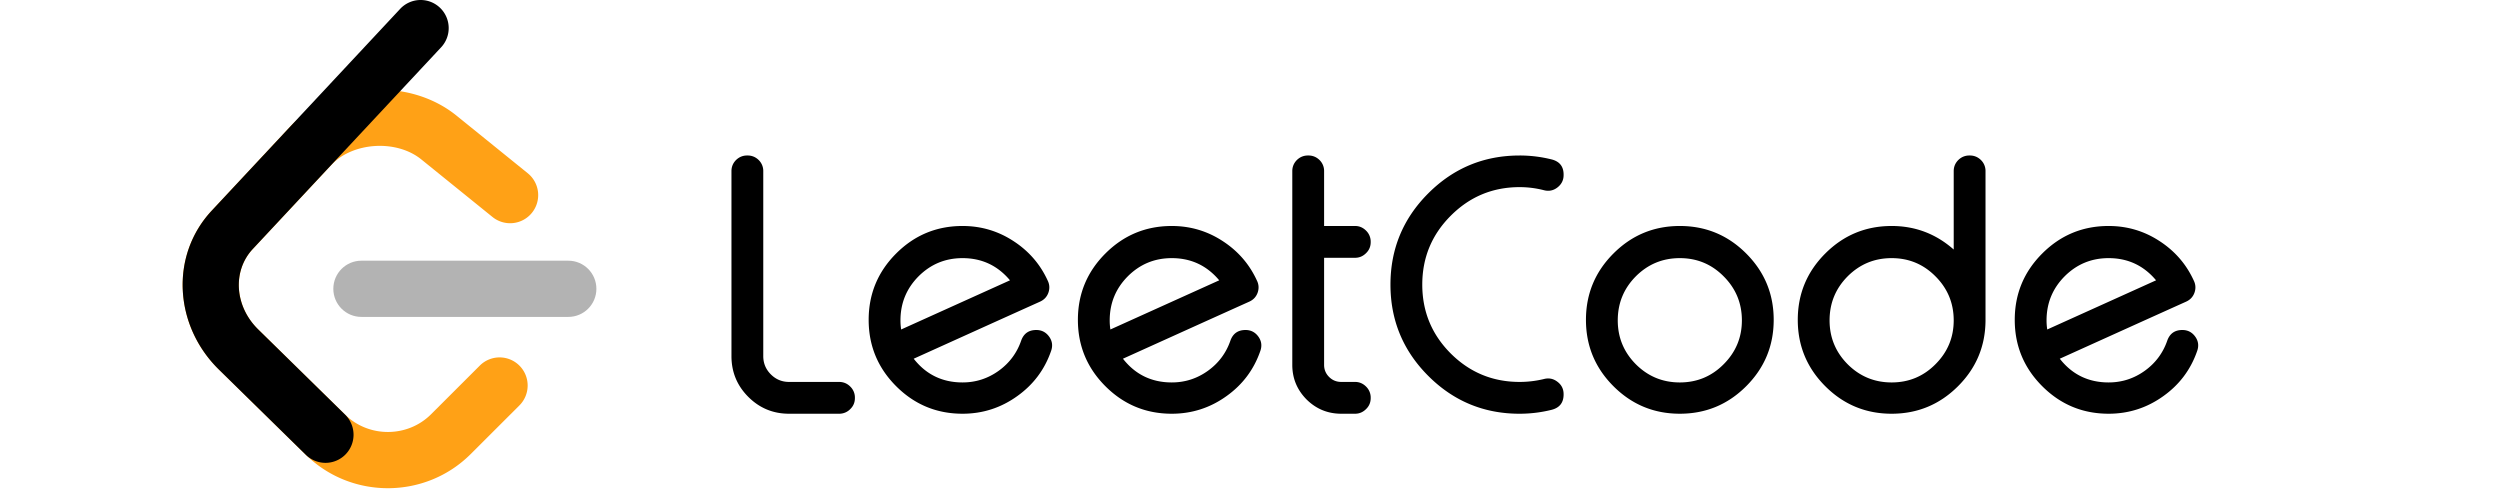 <svg width="568" height="111" viewBox="-41.5 0 568 111" xmlns="http://www.w3.org/2000/svg" fill="none" fill-rule="evenodd">
<path d="M67.507 83.066a6.367 6.367 0 0 1 9.016.015 6.394 6.394 0 0 1-.015 9.032L65.435 103.17c-10.216 10.2-26.875 10.349-37.263.343-.06-.057-4.685-4.593-19.945-19.556-10.152-9.954-11.163-25.882-1.61-36.11l17.812-19.072c9.481-10.153 26.958-11.263 37.799-2.496l16.177 13.083a6.394 6.394 0 0 1 .956 8.98 6.368 6.368 0 0 1-8.965.958L54.219 36.217c-5.67-4.584-15.587-3.955-20.48 1.284L15.929 56.573c-4.65 4.98-4.141 13.001 1.218 18.256a546172.33 546172.33 0 0 0 19.851 19.465c5.401 5.202 14.134 5.124 19.437-.17l11.073-11.058Z" fill="#FFA116" fill-rule="nonzero"/>
<path d="M40.607 72.001c-3.521 0-6.375-2.859-6.375-6.386s2.854-6.386 6.375-6.386h47.018c3.52 0 6.375 2.859 6.375 6.386s-2.854 6.386-6.375 6.386H40.607Z" fill="#B3B3B3"/>
<path d="M49.412 2.023a6.367 6.367 0 0 1 9.011-.3 6.394 6.394 0 0 1 .3 9.027L15.929 56.573c-4.65 4.979-4.141 13 1.218 18.256l19.763 19.38a6.394 6.394 0 0 1 .097 9.031 6.367 6.367 0 0 1-9.016.097L8.227 83.957c-10.152-9.955-11.163-25.883-1.61-36.11L49.413 2.022ZM131.914 38.883v42.031c0 1.615.573 2.995 1.719 4.14 1.146 1.147 2.526 1.72 4.14 1.72h11.368c.99 0 1.836.351 2.539 1.054a3.461 3.461 0 0 1 1.054 2.54v.077c0 .99-.351 1.823-1.054 2.5A3.461 3.461 0 0 1 149.14 94h-11.367c-3.62 0-6.705-1.276-9.257-3.828-2.552-2.552-3.828-5.638-3.828-9.258V38.883c0-.99.351-1.836 1.054-2.54.703-.676 1.537-1.015 2.5-1.015h.117c.964 0 1.797.339 2.5 1.016a3.461 3.461 0 0 1 1.055 2.539Zm45.274 19.765c-3.907 0-7.24 1.38-10 4.141-2.735 2.76-4.102 6.094-4.102 10 0 .703.052 1.393.156 2.07l24.727-11.171c-2.813-3.36-6.406-5.04-10.781-5.04Zm19.375 5.157c.416.885.455 1.797.117 2.734-.339.912-.964 1.576-1.875 1.992-3.646 1.64-8.438 3.802-14.375 6.485L166.094 81.5c2.812 3.594 6.51 5.39 11.094 5.39 3.046 0 5.807-.898 8.28-2.695 2.397-1.744 4.076-4.01 5.04-6.797.573-1.614 1.719-2.421 3.437-2.421 1.224 0 2.2.507 2.93 1.523.703.99.846 2.07.43 3.242-1.459 4.219-4.01 7.63-7.657 10.235-3.724 2.682-7.877 4.023-12.46 4.023-5.886 0-10.912-2.083-15.079-6.25-4.166-4.167-6.25-9.193-6.25-15.078 0-5.886 2.084-10.912 6.25-15.078 4.167-4.167 9.193-6.25 15.078-6.25 4.245 0 8.125 1.159 11.641 3.476 3.464 2.266 6.042 5.26 7.734 8.985Zm28.164-5.157c-3.907 0-7.24 1.38-10 4.141-2.735 2.76-4.102 6.094-4.102 10 0 .703.052 1.393.156 2.07l24.727-11.171c-2.813-3.36-6.406-5.04-10.781-5.04Zm19.375 5.157c.416.885.455 1.797.117 2.734-.339.912-.964 1.576-1.875 1.992-3.646 1.64-8.438 3.802-14.375 6.485L213.633 81.5c2.812 3.594 6.51 5.39 11.094 5.39 3.046 0 5.807-.898 8.28-2.695 2.397-1.744 4.076-4.01 5.04-6.797.573-1.614 1.719-2.421 3.437-2.421 1.224 0 2.2.507 2.93 1.523.703.99.846 2.07.43 3.242-1.459 4.219-4.01 7.63-7.656 10.235C233.464 92.659 229.31 94 224.726 94c-5.886 0-10.912-2.083-15.079-6.25-4.166-4.167-6.25-9.193-6.25-15.078 0-5.886 2.084-10.912 6.25-15.078 4.167-4.167 9.193-6.25 15.079-6.25 4.244 0 8.125 1.159 11.64 3.476 3.464 2.266 6.042 5.26 7.735 8.985Zm11.68-28.477c.963 0 1.796.339 2.5 1.016a3.461 3.461 0 0 1 1.054 2.539v12.46h7.031c.964 0 1.797.352 2.5 1.055a3.461 3.461 0 0 1 1.055 2.54v.078c0 .99-.352 1.823-1.055 2.5-.703.703-1.536 1.054-2.5 1.054h-7.031v24.336c0 1.068.378 1.98 1.133 2.735.755.755 1.68 1.132 2.773 1.132h3.125c.964 0 1.797.352 2.5 1.055a3.461 3.461 0 0 1 1.055 2.54v.077c0 .99-.352 1.823-1.055 2.5-.703.703-1.536 1.055-2.5 1.055h-3.125c-3.073 0-5.703-1.08-7.89-3.242-2.162-2.188-3.243-4.805-3.243-7.852V38.883c0-.99.352-1.836 1.055-2.54.703-.676 1.537-1.015 2.5-1.015h.117Zm47.968 0c2.474 0 4.909.3 7.305.899 1.797.468 2.695 1.614 2.695 3.437v.117c0 1.146-.469 2.084-1.406 2.813-.912.703-1.927.911-3.047.625a22.186 22.186 0 0 0-5.547-.703c-6.094 0-11.302 2.161-15.625 6.484s-6.484 9.544-6.484 15.664c0 6.12 2.161 11.341 6.484 15.664 4.323 4.297 9.531 6.445 15.625 6.445 1.875 0 3.724-.22 5.547-.664 1.12-.286 2.135-.078 3.047.625.937.704 1.406 1.641 1.406 2.813v.078c0 1.849-.898 3.008-2.695 3.477-2.396.599-4.831.898-7.305.898-8.099 0-15.013-2.865-20.742-8.594-5.73-5.729-8.594-12.643-8.594-20.742s2.865-15.013 8.594-20.742c5.729-5.73 12.643-8.594 20.742-8.594Zm36.406 23.32c-3.906 0-7.24 1.38-10 4.141-2.734 2.76-4.101 6.094-4.101 10 0 3.88 1.367 7.2 4.101 9.961 2.76 2.76 6.094 4.14 10 4.14 3.907 0 7.227-1.38 9.961-4.14 2.76-2.76 4.14-6.08 4.14-9.96 0-3.907-1.38-7.24-4.14-10-2.734-2.761-6.054-4.142-9.96-4.142Zm0-7.304c5.886 0 10.912 2.083 15.078 6.25 4.167 4.166 6.25 9.192 6.25 15.078 0 5.885-2.083 10.911-6.25 15.078-4.166 4.167-9.192 6.25-15.078 6.25-5.885 0-10.911-2.083-15.078-6.25s-6.25-9.193-6.25-15.078c0-5.886 2.083-10.912 6.25-15.078 4.167-4.167 9.193-6.25 15.078-6.25Zm48.125 7.304c-3.906 0-7.24 1.38-10 4.141-2.734 2.76-4.101 6.094-4.101 10 0 3.88 1.367 7.2 4.101 9.961 2.76 2.76 6.094 4.14 10 4.14 3.907 0 7.227-1.38 9.961-4.14 2.76-2.76 4.14-6.08 4.14-9.96 0-3.907-1.38-7.24-4.14-10-2.734-2.761-6.054-4.142-9.96-4.142Zm17.774-23.32c.963 0 1.797.339 2.5 1.016a3.461 3.461 0 0 1 1.054 2.539v33.906c-.026 5.86-2.122 10.86-6.289 15-4.166 4.14-9.18 6.211-15.039 6.211-5.885 0-10.911-2.083-15.078-6.25s-6.25-9.193-6.25-15.078c0-5.886 2.083-10.912 6.25-15.078 4.167-4.167 9.193-6.25 15.078-6.25 5.365 0 10.065 1.784 14.102 5.351V38.883c0-.99.351-1.836 1.055-2.54.703-.676 1.536-1.015 2.5-1.015h.117Zm31.523 23.32c-3.906 0-7.24 1.38-10 4.141-2.734 2.76-4.101 6.094-4.101 10 0 .703.052 1.393.156 2.07l24.726-11.171c-2.812-3.36-6.406-5.04-10.78-5.04Zm19.375 5.157c.417.885.456 1.797.117 2.734-.338.912-.963 1.576-1.875 1.992-3.646 1.64-8.437 3.802-14.375 6.485L426.484 81.5c2.813 3.594 6.51 5.39 11.094 5.39 3.047 0 5.807-.898 8.281-2.695 2.396-1.744 4.076-4.01 5.04-6.797.572-1.614 1.718-2.421 3.437-2.421 1.224 0 2.2.507 2.93 1.523.703.99.846 2.07.43 3.242-1.459 4.219-4.011 7.63-7.657 10.235-3.724 2.682-7.878 4.023-12.46 4.023-5.886 0-10.912-2.083-15.079-6.25s-6.25-9.193-6.25-15.078c0-5.886 2.083-10.912 6.25-15.078 4.167-4.167 9.193-6.25 15.078-6.25 4.245 0 8.125 1.159 11.64 3.476 3.464 2.266 6.042 5.26 7.735 8.985Z" fill="#000"/>
</svg>
